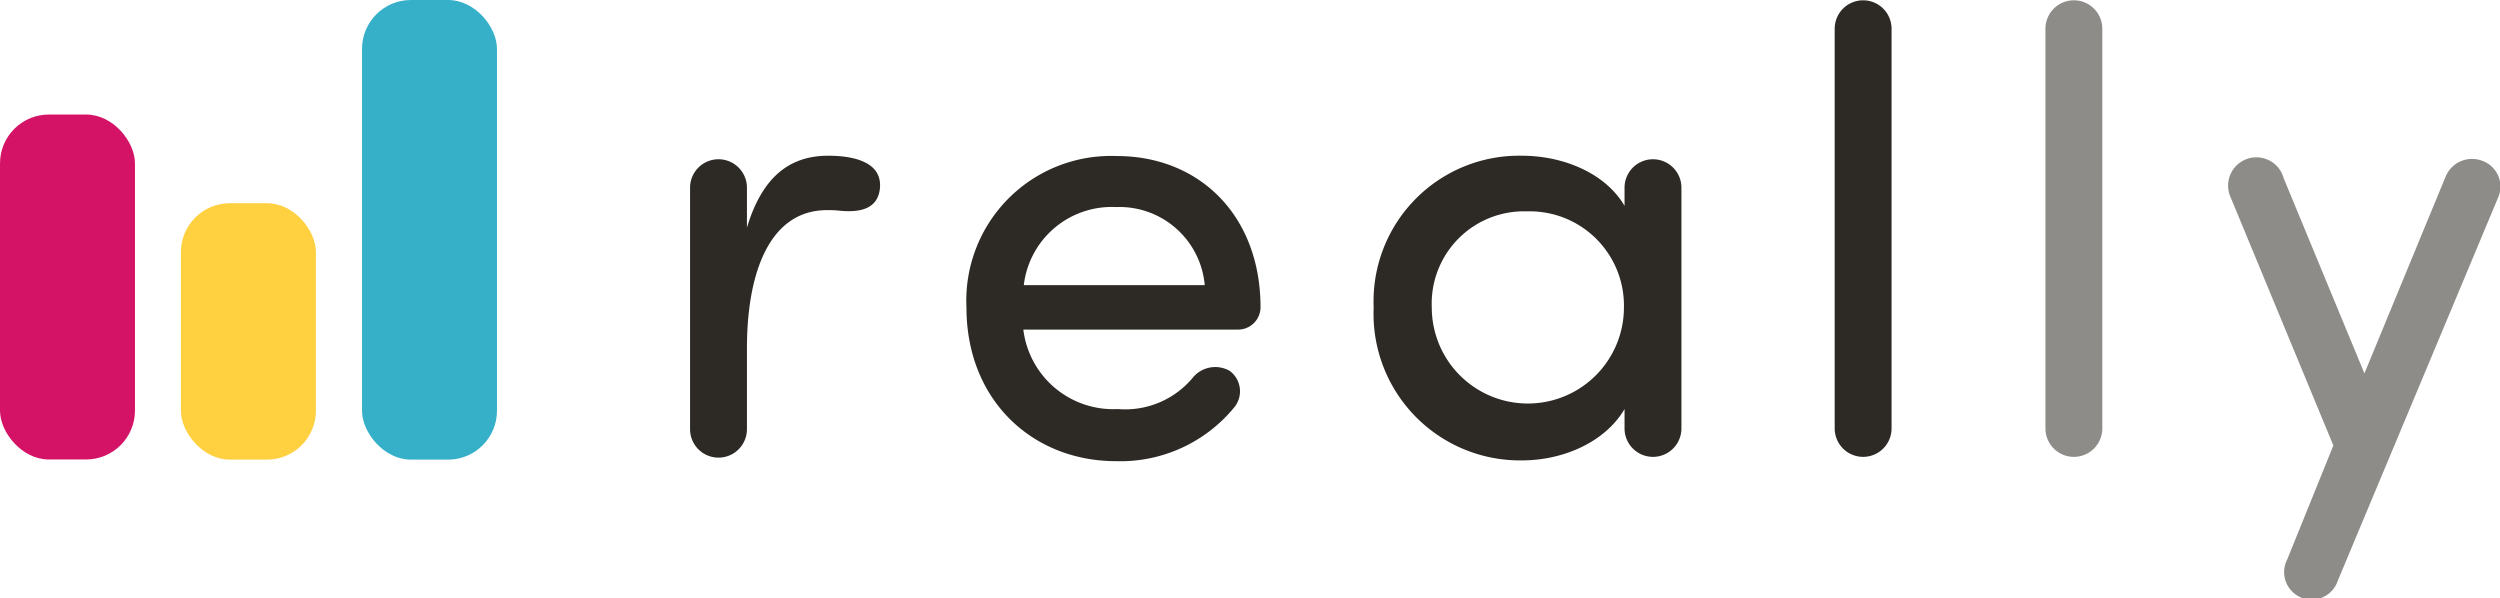 <svg xmlns="http://www.w3.org/2000/svg" viewBox="0 0 162.63 38.9"><defs><style>.cls-1{fill:#d41367;}.cls-2{fill:#ffd040;}.cls-3{fill:#36b0c9;}.cls-4{fill:#2d2a26;}.cls-5{fill:#8e8c89;}</style></defs><title>Asset 8</title><g id="Layer_2" data-name="Layer 2"><g id="Layer_1-2" data-name="Layer 1"><rect class="cls-1" y="7.45" width="8.78" height="22.44" rx="3.18"/><rect class="cls-2" x="11.77" y="13.22" width="8.78" height="16.68" rx="3.18"/><rect class="cls-3" x="23.55" width="8.78" height="29.9" rx="3.18"/><path class="cls-4" d="M53.8,13.67c-3.66,0-5.21,3.91-5.21,9v5.25a1.85,1.85,0,1,1-3.7,0V12.21a1.85,1.85,0,1,1,3.7,0v2.6c1-3.34,2.81-4.68,5.29-4.68,1.38,0,3.66.29,3.34,2.28-.21,1.18-1.27,1.42-2.57,1.3A6.34,6.34,0,0,0,53.8,13.67Z"/><path class="cls-4" d="M80.57,21.44h-14a5.89,5.89,0,0,0,6.15,5.17,5.72,5.72,0,0,0,4.84-2A1.89,1.89,0,0,1,80,24.13a1.65,1.65,0,0,1,.33,2.32A9.57,9.57,0,0,1,72.6,30c-5.42,0-9.73-3.95-9.73-10a9.41,9.41,0,0,1,9.73-9.85C78,10.13,82,14,82,20A1.46,1.46,0,0,1,80.57,21.44Zm-2.2-2.89a5.57,5.57,0,0,0-5.77-5.08,5.76,5.76,0,0,0-6,5.08Z"/><path class="cls-4" d="M105.68,26.61c-1.27,2.16-4,3.34-6.68,3.34A9.53,9.53,0,0,1,89.36,20,9.47,9.47,0,0,1,99,10.13c2.65,0,5.41,1.1,6.68,3.26V12.21a1.85,1.85,0,1,1,3.7,0V27.87a1.85,1.85,0,1,1-3.7,0ZM99.33,13.75A6,6,0,0,0,93.14,20a6.25,6.25,0,1,0,12.5,0A6.13,6.13,0,0,0,99.33,13.75Z"/><path class="cls-4" d="M123.05,27.87a1.85,1.85,0,1,1-3.7,0v-26a1.85,1.85,0,1,1,3.7,0Z"/><path class="cls-5" d="M136.76,27.87a1.85,1.85,0,1,1-3.7,0v-26a1.85,1.85,0,1,1,3.7,0Z"/><path class="cls-5" d="M153.81,24.29l5.29-12.82a1.86,1.86,0,0,1,2.4-1,1.78,1.78,0,0,1,1,2.4l-10.42,24.9a1.79,1.79,0,1,1-3.29-1.38l3-7.41L145.1,12.82a1.84,1.84,0,1,1,3.46-1.22Z"/></g></g></svg>